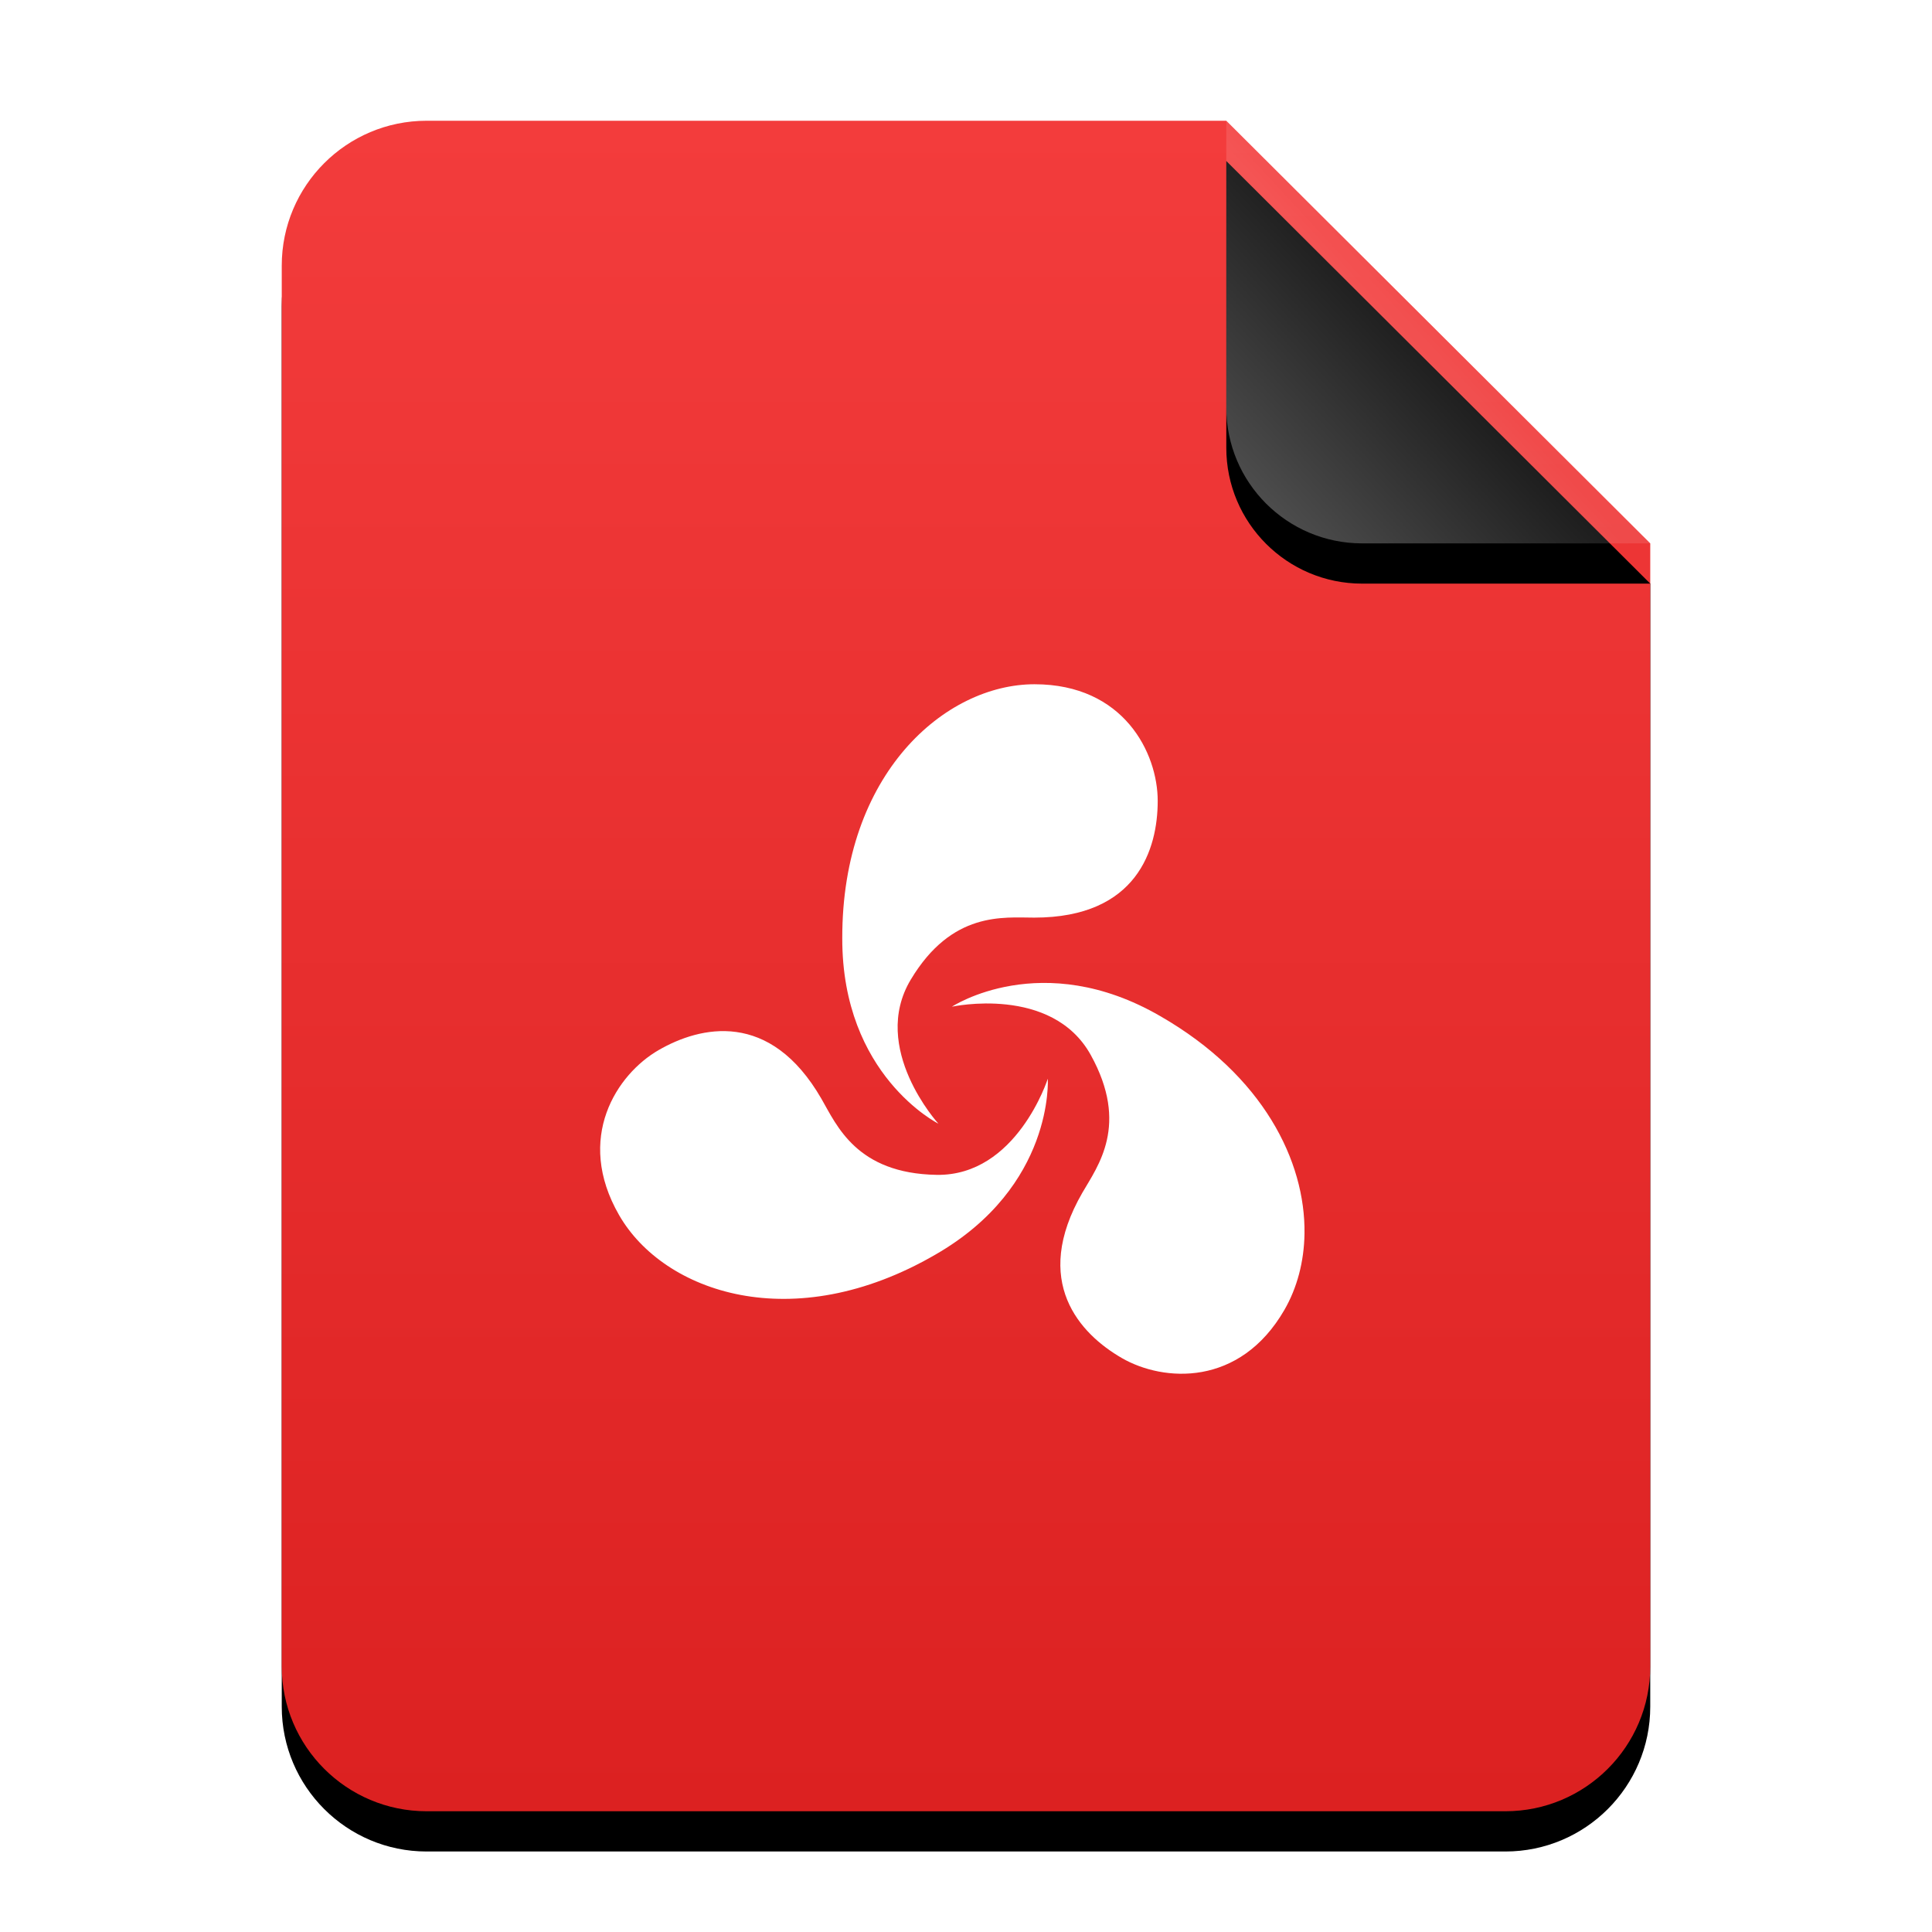 <?xml version="1.0" encoding="UTF-8"?>
<svg width="48px" height="48px" viewBox="0 0 48 48" version="1.1" xmlns="http://www.w3.org/2000/svg" xmlns:xlink="http://www.w3.org/1999/xlink">
    <title>mimetypes/48/opera-unite-application</title>
    <defs>
        <linearGradient x1="50%" y1="0%" x2="50%" y2="100%" id="linearGradient-1">
            <stop stop-color="#F33C3C" offset="0%"></stop>
            <stop stop-color="#DC2121" offset="99.628%"></stop>
        </linearGradient>
        <path d="M34,38.4 C34,40.388 32.388,42 30.4,42 L3.6,42 C1.612,42 -2.00601859e-16,40.388 -4.4408921e-16,38.4 L0,3.6 C-2.4348735e-16,1.612 1.612,1.25340945e-15 3.6,8.8817842e-16 L23.467,0 L34,10.5 L34,38.4 Z" id="path-2"></path>
        <filter x="-14.7%" y="-9.5%" width="129.4%" height="123.8%" filterUnits="objectBoundingBox" id="filter-3">
            <feOffset dx="0" dy="1" in="SourceAlpha" result="shadowOffsetOuter1"></feOffset>
            <feGaussianBlur stdDeviation="1.5" in="shadowOffsetOuter1" result="shadowBlurOuter1"></feGaussianBlur>
            <feColorMatrix values="0 0 0 0 0.662   0 0 0 0 0   0 0 0 0 0  0 0 0 0.5 0" type="matrix" in="shadowBlurOuter1"></feColorMatrix>
        </filter>
        <linearGradient x1="50%" y1="50%" x2="7.994%" y2="88.652%" id="linearGradient-4">
            <stop stop-color="#FFFFFF" stop-opacity="0.1" offset="0%"></stop>
            <stop stop-color="#FFFFFF" stop-opacity="0.3" offset="100%"></stop>
        </linearGradient>
        <path d="M23.467,0 L34,10.5 L26.842,10.5 C24.978,10.5 23.467,8.989 23.467,7.125 L23.467,0 L23.467,0 Z" id="path-5"></path>
        <filter x="-19.0%" y="-9.5%" width="138.0%" height="138.1%" filterUnits="objectBoundingBox" id="filter-6">
            <feOffset dx="0" dy="1" in="SourceAlpha" result="shadowOffsetOuter1"></feOffset>
            <feGaussianBlur stdDeviation="0.5" in="shadowOffsetOuter1" result="shadowBlurOuter1"></feGaussianBlur>
            <feComposite in="shadowBlurOuter1" in2="SourceAlpha" operator="out" result="shadowBlurOuter1"></feComposite>
            <feColorMatrix values="0 0 0 0 0   0 0 0 0 0   0 0 0 0 0  0 0 0 0.05 0" type="matrix" in="shadowBlurOuter1"></feColorMatrix>
        </filter>
    </defs>
    <g id="mimetypes/48/opera-unite-application" stroke="none" stroke-width="1" fill="none" fill-rule="evenodd">
        <g id="编组-2" transform="translate(7, 3)">
            <g id="蒙版">
                <use fill="black" fill-opacity="1" filter="url(#filter-3)" xlink:href="#path-2"></use>
                <use fill="url(#linearGradient-1)" fill-rule="evenodd" xlink:href="#path-2"></use>
            </g>
            <g id="折角">
                <use fill="black" fill-opacity="1" filter="url(#filter-6)" xlink:href="#path-5"></use>
                <use fill="url(#linearGradient-4)" fill-rule="evenodd" xlink:href="#path-5"></use>
            </g>
        </g>
        <path d="M32.41,30.647 C32.435,28.85 31.382,26.715 28.831,25.248 C25.881,23.536 23.65,25.011 23.65,25.011 C23.65,25.011 26.132,24.469 27.098,26.208 C28.063,27.948 27.274,28.97 26.892,29.631 C25.613,31.847 26.837,33.143 27.871,33.74 C28.905,34.337 30.802,34.463 31.911,32.543 C32.223,32.003 32.4,31.351 32.41,30.647 L32.41,30.647 Z M28.763,19.899 C28.763,18.705 27.919,17 25.702,17 C23.484,17 20.918,19.216 20.926,23.309 C20.918,26.721 23.314,27.917 23.314,27.917 C23.314,27.917 21.604,26.044 22.628,24.338 C23.651,22.632 24.931,22.798 25.695,22.798 C28.254,22.798 28.763,21.093 28.763,19.899 L28.763,19.899 Z M26.032,26.801 C26.032,26.801 25.259,29.221 23.27,29.189 C21.281,29.155 20.79,27.961 20.408,27.299 C19.129,25.083 17.396,25.493 16.362,26.09 C15.328,26.687 14.275,28.272 15.383,30.192 C16.492,32.113 19.697,33.225 23.239,31.171 C26.197,29.472 26.032,26.801 26.032,26.801 L26.032,26.801 Z" id="path3884" fill="#FFFFFF"></path>
    </g>
</svg>